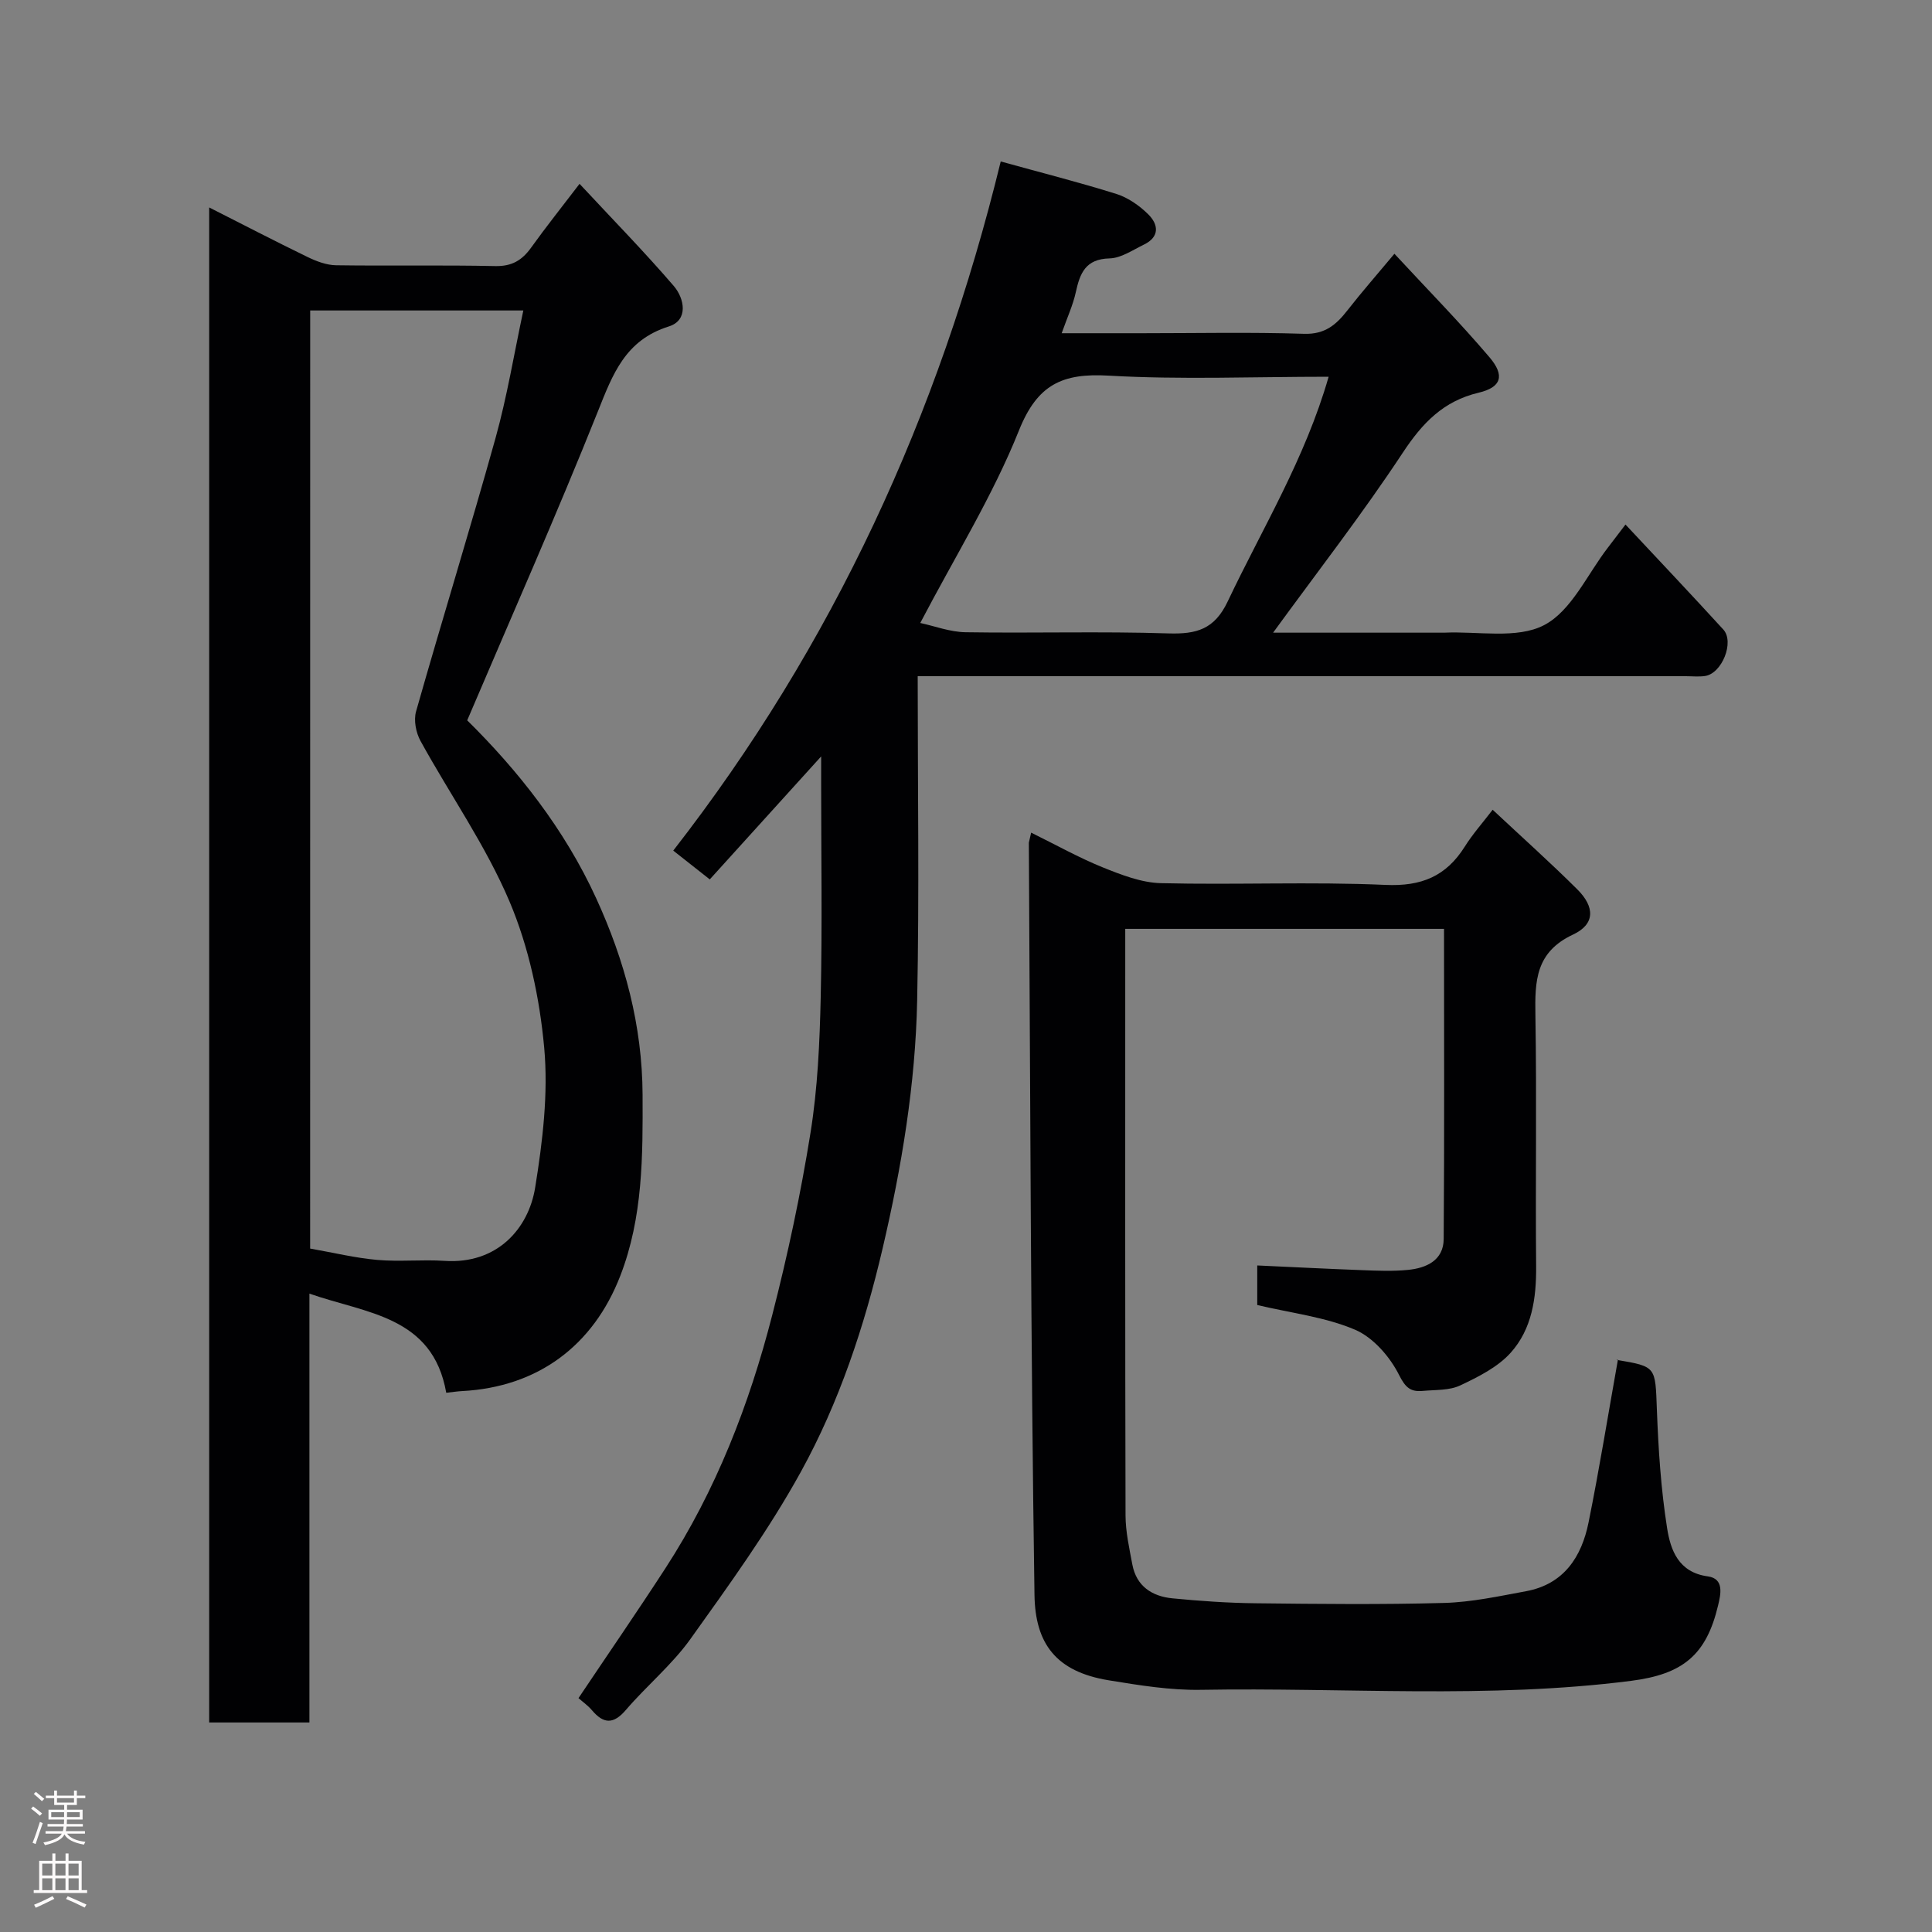 <svg enable-background="new 0 0 400 400" viewBox="0 0 400 400" xmlns="http://www.w3.org/2000/svg"><rect x="0" y="0" width="400" height="400" fill="#808080" stroke="none"/><g fill="#010103"><path d="m92.39 288.36c-2.8-15.92-16.54-16.39-28.33-20.53v88.79c-6.98 0-13.7 0-20.75 0 0-104.34 0-208.72 0-313.67 6.88 3.48 13.59 6.97 20.39 10.27 1.82.88 3.9 1.67 5.87 1.7 10.99.16 21.99-.07 32.98.17 3.44.07 5.54-1.21 7.42-3.83 3.03-4.23 6.28-8.3 10.02-13.2 6.8 7.31 13.38 14.02 19.49 21.13 2.26 2.62 3.08 7.11-.99 8.39-9.06 2.84-11.63 9.89-14.73 17.66-8.52 21.31-17.83 42.31-27.03 63.9 10.45 10.31 20.13 22.48 26.7 36.83 5.91 12.9 9.55 26.34 9.61 40.7.05 12.71.08 25.34-4.61 37.46-5.61 14.5-17.1 23.06-32.78 23.88-.95.05-1.92.2-3.26.35zm-28.18-29.86c4.88.86 9.35 1.95 13.88 2.35 4.63.41 9.34-.11 13.98.2 10.87.72 17.36-6.69 18.73-15.18 1.54-9.53 2.74-19.43 1.87-28.97-.94-10.24-3.18-20.8-7.17-30.23-4.92-11.61-12.33-22.15-18.44-33.27-.94-1.71-1.44-4.27-.92-6.1 5.37-18.92 11.19-37.71 16.47-56.66 2.38-8.56 3.82-17.38 5.74-26.36-15.12 0-29.52 0-44.13 0-.01 64.86-.01 129.43-.01 194.22z"/><path d="m190 140c0 22.82.34 44.96-.11 67.09-.35 17.38-3.21 34.53-7.17 51.45-3.76 16.06-8.96 31.75-16.89 46.15-6.66 12.09-14.84 23.39-22.89 34.66-3.82 5.34-9.05 9.65-13.35 14.67-2.59 3.02-4.62 2.92-7.05.05-.83-.98-1.92-1.74-2.77-2.49 5.91-8.82 12.07-17.76 17.98-26.86 10.49-16.16 17.38-33.93 22.14-52.47 3.2-12.44 5.89-25.06 7.92-37.74 1.48-9.23 1.9-18.69 2.11-28.07.33-14.82.09-29.65.09-44.48 0-1.42 0-2.84 0-5.35-8.15 9-15.52 17.14-23.06 25.46-2.59-2.04-4.82-3.8-7.56-5.96 33.1-42.53 54.98-90.16 67.8-142.68 8.41 2.33 16.25 4.31 23.96 6.73 2.4.76 4.73 2.39 6.55 4.18 2.15 2.1 2.46 4.69-.86 6.3-2.32 1.12-4.72 2.8-7.12 2.86-4.98.12-6.13 3.07-6.99 7.01-.58 2.66-1.76 5.19-2.92 8.48h16.71c11.16 0 22.33-.24 33.48.12 4.33.14 6.66-1.89 8.99-4.88 2.93-3.75 6.07-7.33 9.71-11.69 6.72 7.26 13.46 14.11 19.67 21.41 3.27 3.84 2.45 6.24-2.22 7.35-7.32 1.73-11.66 6.28-15.72 12.43-8.33 12.63-17.64 24.61-26.85 37.26h34.42c.33 0 .67.01 1 0 7-.33 15.07 1.37 20.7-1.57 5.67-2.96 8.94-10.55 13.25-16.11 1.1-1.42 2.17-2.85 3.59-4.71 6.95 7.43 13.66 14.52 20.25 21.73 2.36 2.58-.28 9.13-3.79 9.63-1.31.19-2.66.04-3.99.04-50.81 0-101.63 0-152.44 0-1.98 0-3.96 0-6.57 0zm85.08-62c-15.61 0-30.63.63-45.57-.23-9.55-.55-14.73 1.81-18.55 11.36-5.4 13.5-13.2 26.04-20.43 39.85 2.97.64 6.17 1.87 9.39 1.92 14 .22 28.01-.21 41.99.24 5.81.18 9.53-.83 12.27-6.61 7.19-15.16 16.03-29.56 20.9-46.53z"/><path d="m213.49 172.39c5.22 2.57 9.89 5.19 14.8 7.18 3.85 1.55 8.01 3.18 12.06 3.28 15.49.38 31.01-.33 46.47.36 7.49.34 12.59-1.79 16.46-7.95 1.62-2.58 3.67-4.88 5.76-7.61 6 5.62 11.91 10.9 17.52 16.48 3.67 3.65 3.71 7.22-.88 9.36-7.77 3.64-7.91 9.62-7.79 16.68.29 17.32-.01 34.66.15 51.98.06 6.6-.86 13-5.26 17.91-2.69 3-6.72 5.01-10.46 6.78-2.25 1.06-5.12.89-7.72 1.13-2.5.23-3.58-.59-4.94-3.3-1.89-3.77-5.35-7.76-9.12-9.37-6.19-2.64-13.17-3.43-20.24-5.11 0-2.16 0-4.9 0-8.19 7.29.33 14.49.7 21.69.97 3.16.12 6.35.26 9.49-.05 3.84-.37 7.39-1.98 7.42-6.4.16-21.3.07-42.6.07-64.21-22.05 0-43.76 0-66 0v4.97c0 38.82-.04 77.64.06 116.46.01 3.4.78 6.81 1.41 10.18.85 4.51 4.1 6.59 8.31 7 5.74.56 11.52.96 17.28 1.02 12.99.15 26 .29 38.98-.07 5.67-.16 11.34-1.39 16.96-2.43 7.81-1.45 11.48-7.1 12.92-14.22 2.23-11.03 4.02-22.16 6.09-33.76-.61.28-.37.07-.18.1 8.17 1.38 7.9 1.4 8.24 10.3.31 8.21.84 16.45 2.12 24.55.71 4.49 2.34 9.14 8.42 9.96 3.46.47 2.67 3.75 2.13 6.02-2.44 10.3-7.32 14.24-18 15.61-29.63 3.79-59.38 1.34-89.07 1.86-6.35.11-12.77-.94-19.08-1.97-10.89-1.78-15.23-7.55-15.38-17.67-.78-51.91-.86-103.83-1.17-155.75.04-.3.17-.62.48-2.08z"/></g><path d="m6.44 374.46.42-.45c.65.47 1.27.95 1.85 1.44l-.45.49c-.65-.56-1.25-1.06-1.82-1.48m.93 7.33-.63-.26c.55-1.36 1.05-2.8 1.52-4.33.19.1.38.19.59.27-.46 1.29-.95 2.73-1.48 4.32m-.38-10.38.44-.42c.43.34 1.01.82 1.74 1.44l-.49.49c-.53-.51-1.09-1.01-1.69-1.51m2.5.35h1.72v-1.04h.59v1.04h3.52v-1.04h.59v1.04h1.75v.53h-1.75v1.42h-2.03v.97h3.22v2.03h-3.24c0 .35-.01.66-.03.93h3.32v.53h-3.37c-.03.27-.08.58-.15.94h3.96v.53h-3.71c.67.92 1.93 1.48 3.79 1.68-.13.24-.23.44-.29.59-2.13-.38-3.48-1.08-4.04-2.12-.43.97-1.77 1.72-4.03 2.23-.09-.19-.2-.37-.33-.55 2.1-.42 3.37-1.03 3.81-1.83h-3.36v-.53h3.58c.08-.29.13-.61.16-.94h-3.33v-.53h3.39c.02-.27.04-.58.04-.93h-3.23v-2.03h3.25v-.97h-2.07v-1.42h-1.73zm1.12 3.44v1h2.65c.01-.3.02-.44.01-.4v-.25-.35zm1.19-2h3.52v-.91h-3.52zm4.71 2h-2.63v.59c0 .16-.01.28-.01.4h2.64z" fill="#fcfafa"/><path d="m13.56 383.74h.63v1.52h2.72v6.07h1.13v.6h-11.06v-.6h1.13v-6.07h2.73v-1.52h.63v1.52h2.1v-1.52zm-2.69 8.83.38.56c-1.24.63-2.53 1.25-3.85 1.85-.1-.21-.21-.42-.34-.63 1.36-.55 2.63-1.15 3.81-1.78m-2.13-4.27h2.1v-2.45h-2.1zm0 3.04h2.1v-2.46h-2.1zm2.72-3.04h2.1v-2.45h-2.1zm0 3.04h2.1v-2.46h-2.1zm6.07 3.6c-1.41-.71-2.7-1.3-3.86-1.78l.35-.56c1.45.62 2.75 1.19 3.88 1.72zm-1.25-9.09h-2.1v2.45h2.1zm-2.09 5.49h2.1v-2.46h-2.1z" fill="#fcfafa"/></svg>